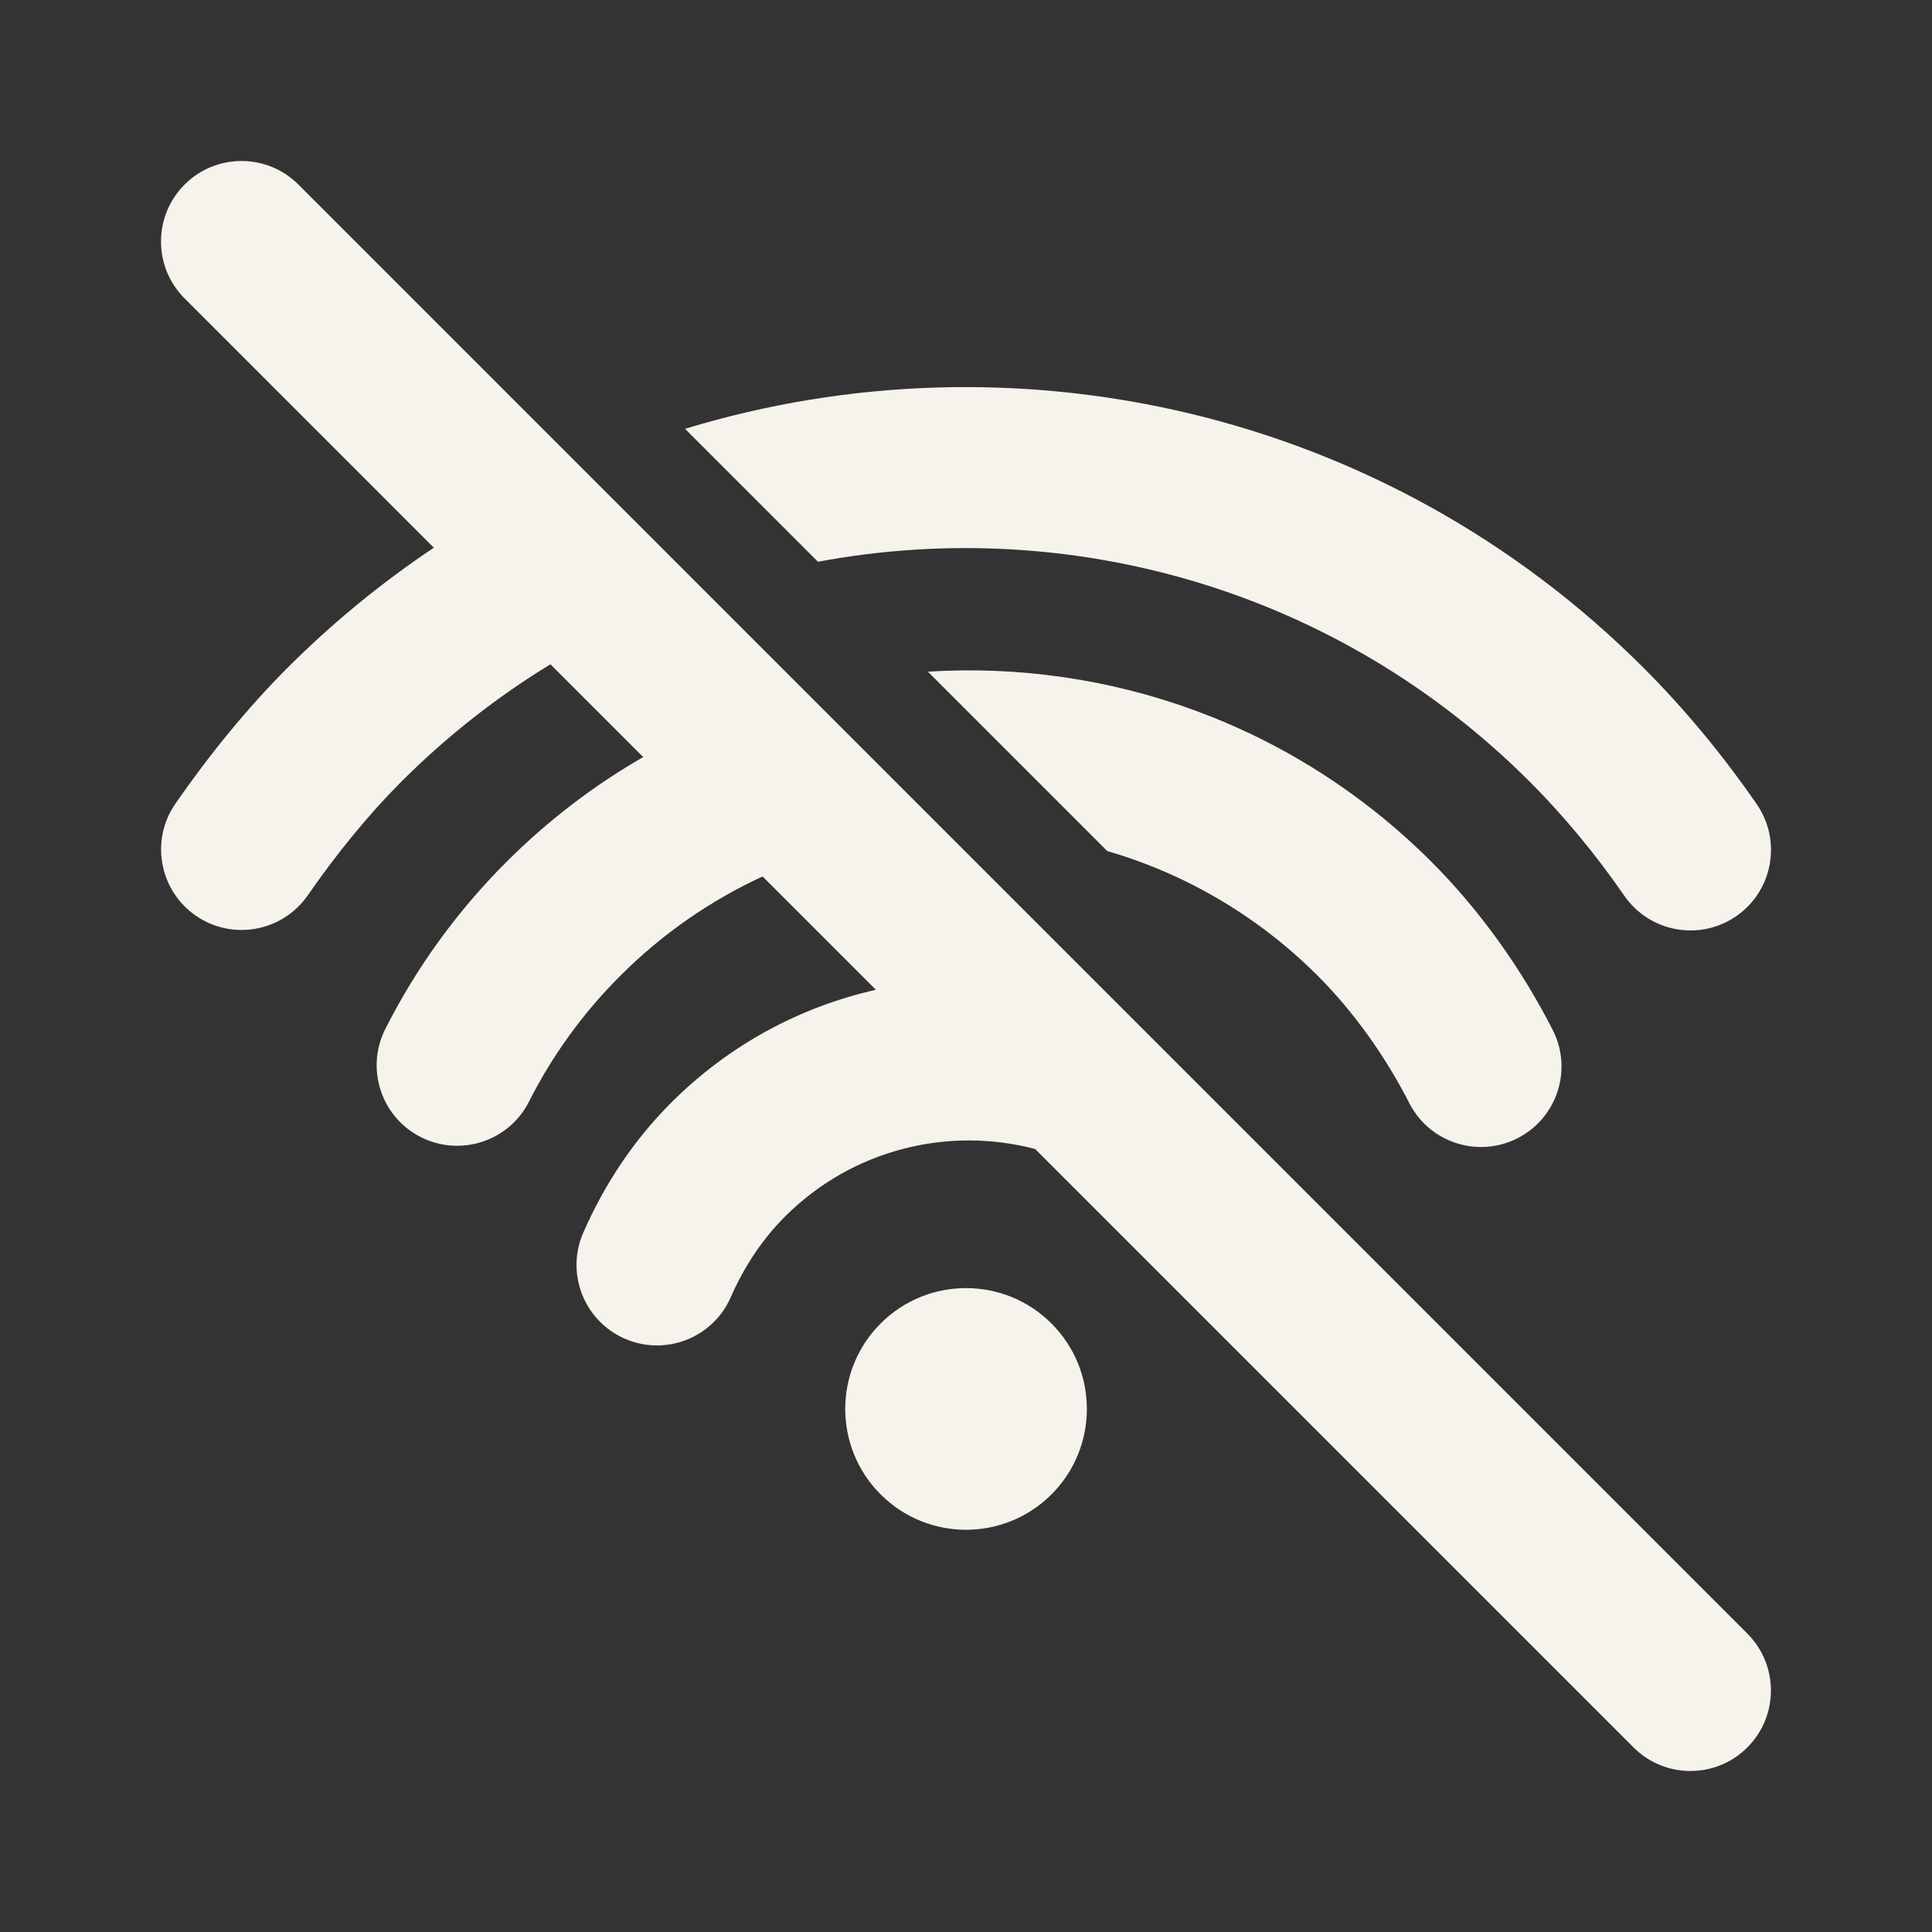 <svg width="94" height="94" viewBox="0 0 94 94" fill="none" xmlns="http://www.w3.org/2000/svg">
<rect x="0" y="0" width="94" height="94" fill="#333333" stroke="none"/>
<path d="M50.362 55.903L79.477 85.019C81.007 86.549 83.487 86.549 85.016 85.019C86.545 83.49 86.545 81.01 85.016 79.481L14.519 8.98C12.99 7.451 10.51 7.451 8.981 8.981C7.451 10.51 7.451 12.99 8.981 14.52L21.109 26.649C18.591 28.329 16.201 30.28 13.979 32.502C12.064 34.418 10.213 36.681 8.537 39.097C7.304 40.874 7.745 43.315 9.522 44.548C11.3 45.781 13.74 45.339 14.973 43.562C16.396 41.51 17.954 39.605 19.517 38.041C21.754 35.805 24.195 33.898 26.781 32.321L31.295 36.835C28.914 38.203 26.672 39.905 24.637 41.94C22.227 44.351 20.26 47.074 18.748 50.062C17.772 51.992 18.545 54.349 20.475 55.325C22.405 56.301 24.762 55.528 25.738 53.598C26.876 51.347 28.355 49.301 30.176 47.479C32.244 45.411 34.595 43.8 37.104 42.644L42.617 48.157C38.964 48.98 35.493 50.813 32.649 53.657C30.847 55.459 29.413 57.61 28.379 59.974C27.512 61.955 28.416 64.265 30.397 65.132C32.379 65.999 34.688 65.095 35.555 63.114C36.209 61.62 37.098 60.286 38.188 59.196C41.486 55.897 46.153 54.799 50.362 55.903ZM45.144 32.679L53.871 41.406C57.622 42.497 61.159 44.522 64.117 47.479C65.856 49.218 67.396 51.377 68.57 53.673C69.555 55.599 71.915 56.361 73.841 55.377C75.766 54.392 76.529 52.032 75.544 50.106C74.007 47.102 71.991 44.276 69.655 41.94C62.93 35.215 53.944 32.127 45.144 32.679ZM33.33 20.864L39.798 27.332C51.969 25.054 65.02 28.624 74.437 38.041C76.083 39.688 77.657 41.593 79.027 43.577C80.255 45.358 82.695 45.805 84.475 44.576C86.255 43.347 86.702 40.908 85.473 39.128C83.841 36.762 81.965 34.492 79.975 32.502C67.351 19.877 49.294 15.998 33.33 20.864ZM51.159 64.394C53.455 66.69 53.455 70.412 51.159 72.708C48.864 75.004 45.141 75.004 42.846 72.708C40.55 70.412 40.55 66.69 42.846 64.394C45.141 62.098 48.864 62.098 51.159 64.394Z" fill="#F5F3EC"/>
</svg>
